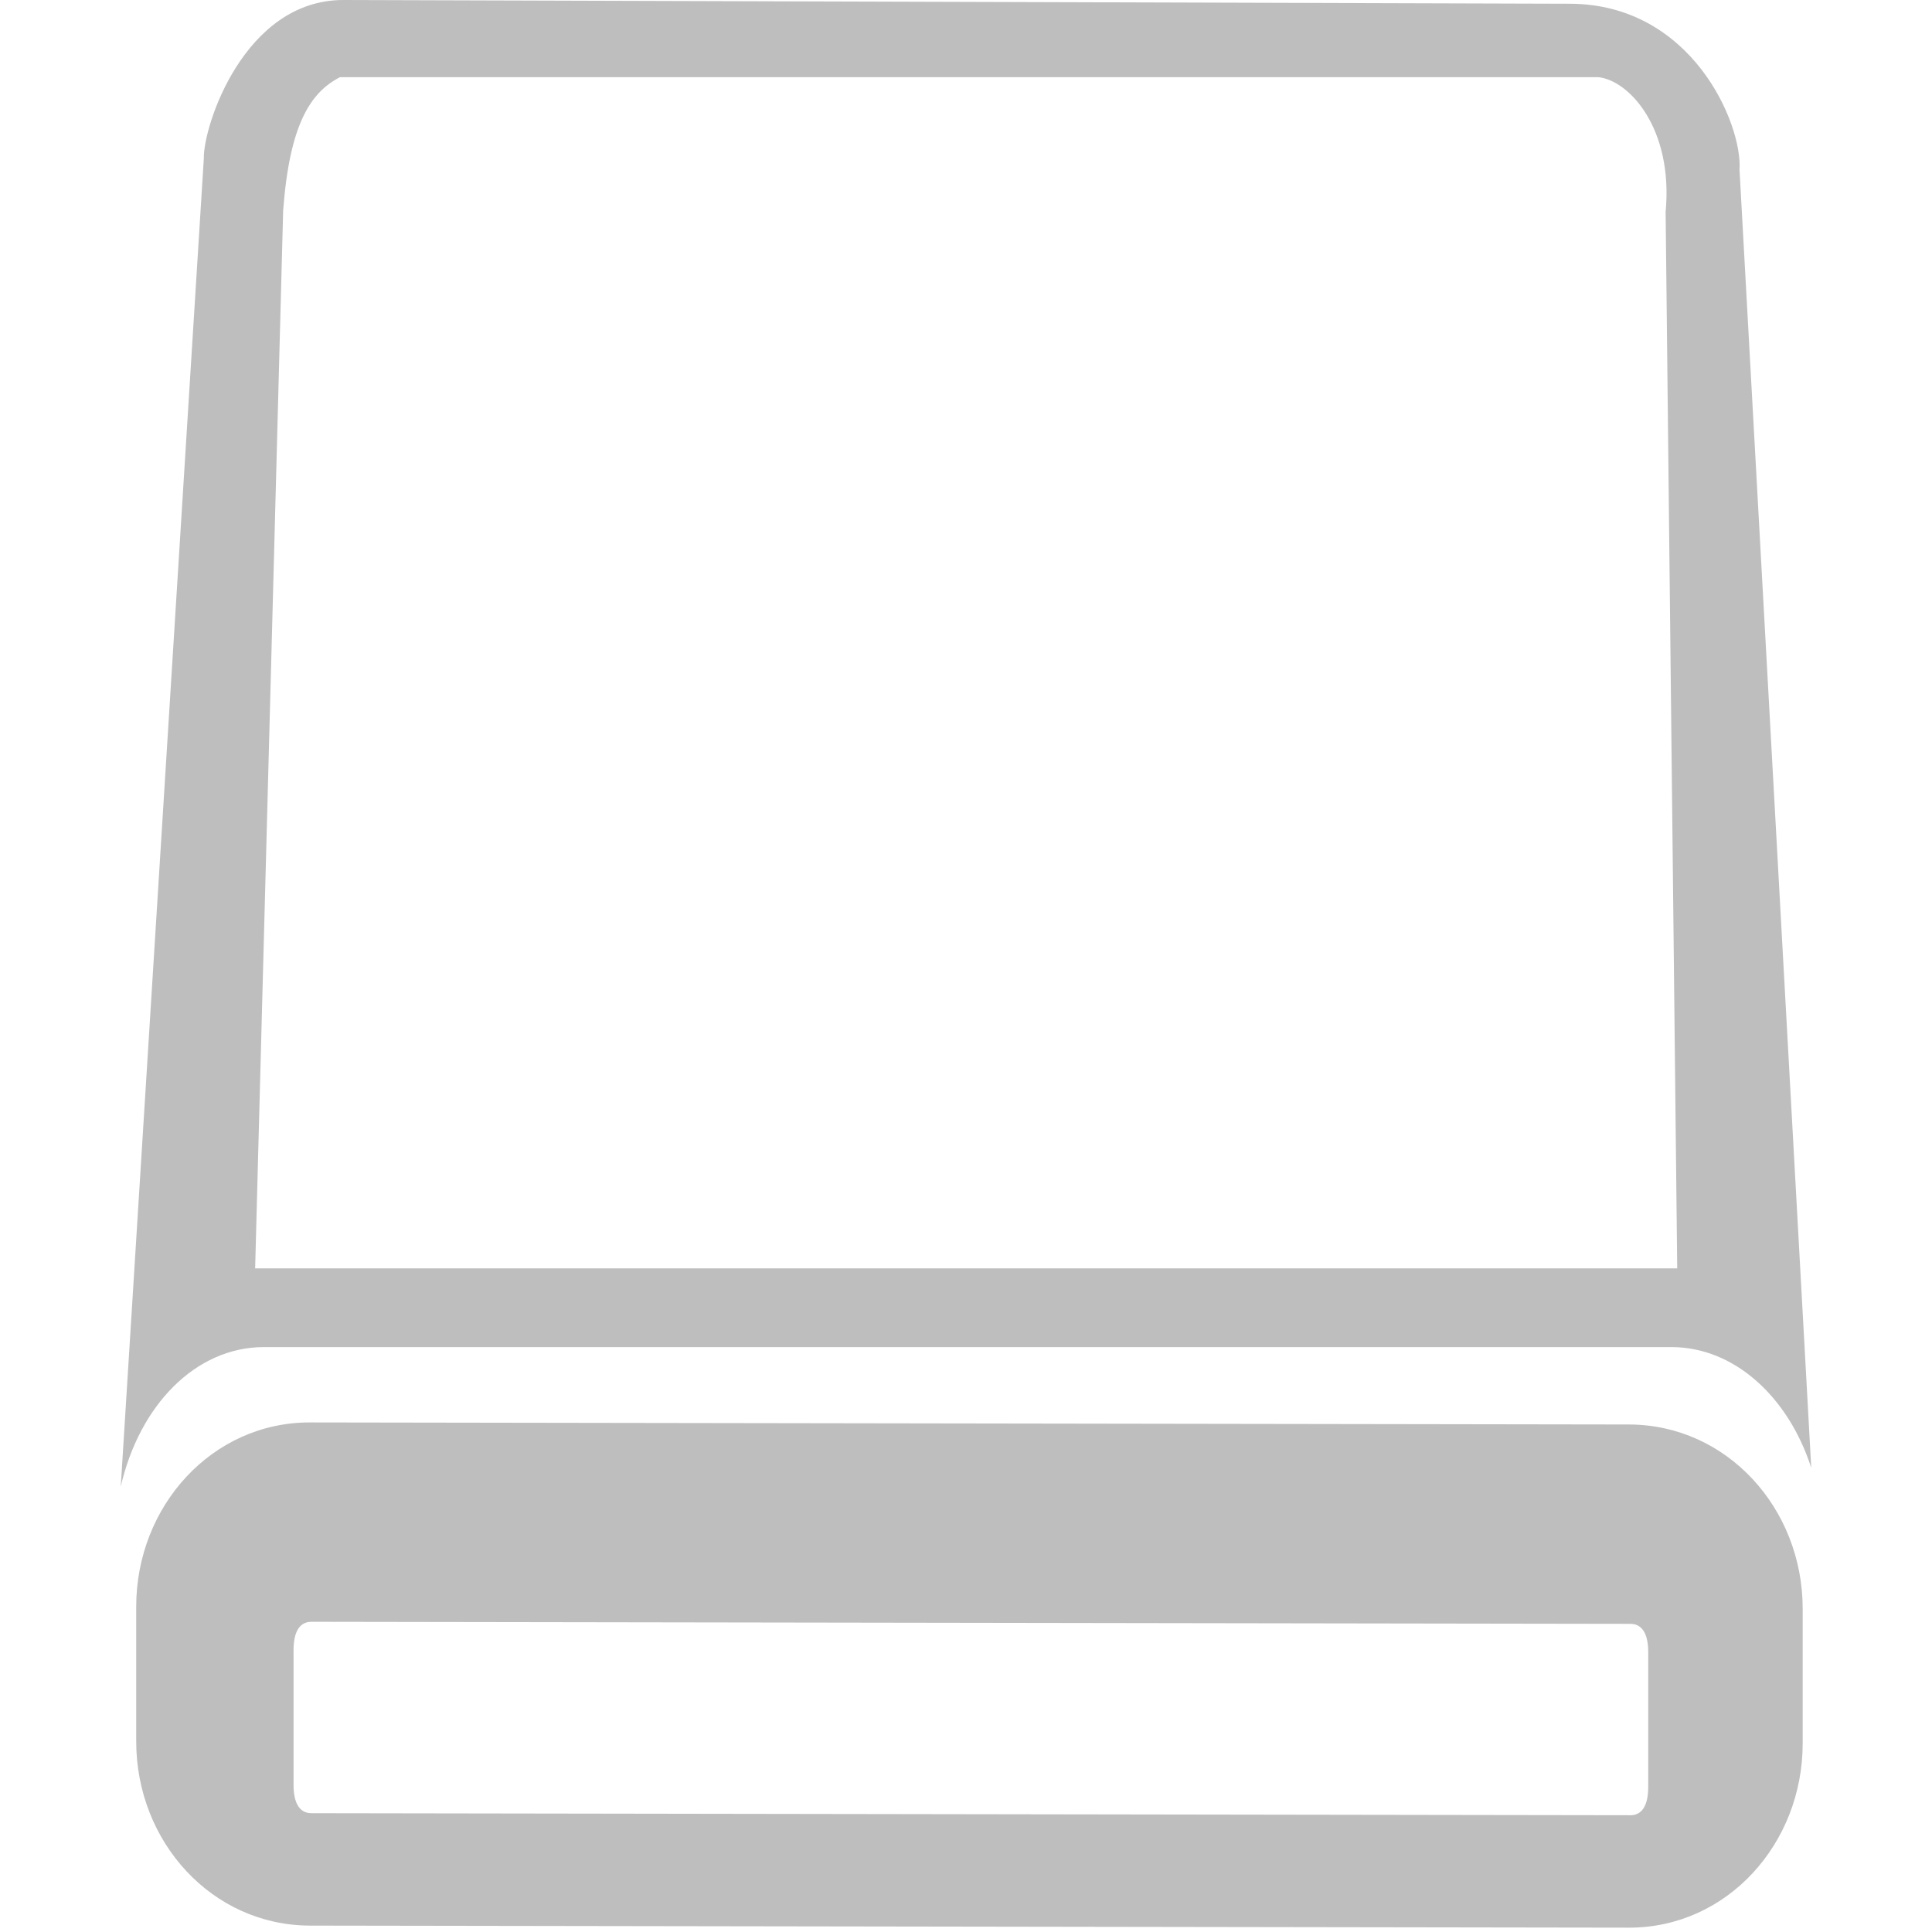 <svg height="16" width="16" xmlns="http://www.w3.org/2000/svg"><g fill="#bebebe"><path d="m2.566 11.78c-.81-.001-1.438.693-1.438 1.526v1.115c0 .833.628 1.524 1.438 1.526l10.925.017c.81.001 1.438-.693 1.438-1.526v-1.115c0-.833-.628-1.524-1.438-1.526zm.012 1.651 10.925.017c.058 0.0.147.031.147.235v1.115c0 .204-.089.235-.147.235l-10.925-.017c-.058-0-.147-.031-.147-.235v-1.115c0-.204.089-.235.147-.235z"/><path d="m2.844 0c-.822-.001-1.162 1.046-1.156 1.312l-.688 11c.153-.671.618-1.157 1.188-1.156h11.656c.522.001.968.416 1.156 1l-.594-10.75c.025-.378-.393-1.373-1.406-1.375zm-.029.639h10.42c.254.024.624.422.559 1.117l.096 8.748h-11.777l.232-8.76c.053-.715.227-.98.471-1.105z"/></g></svg>